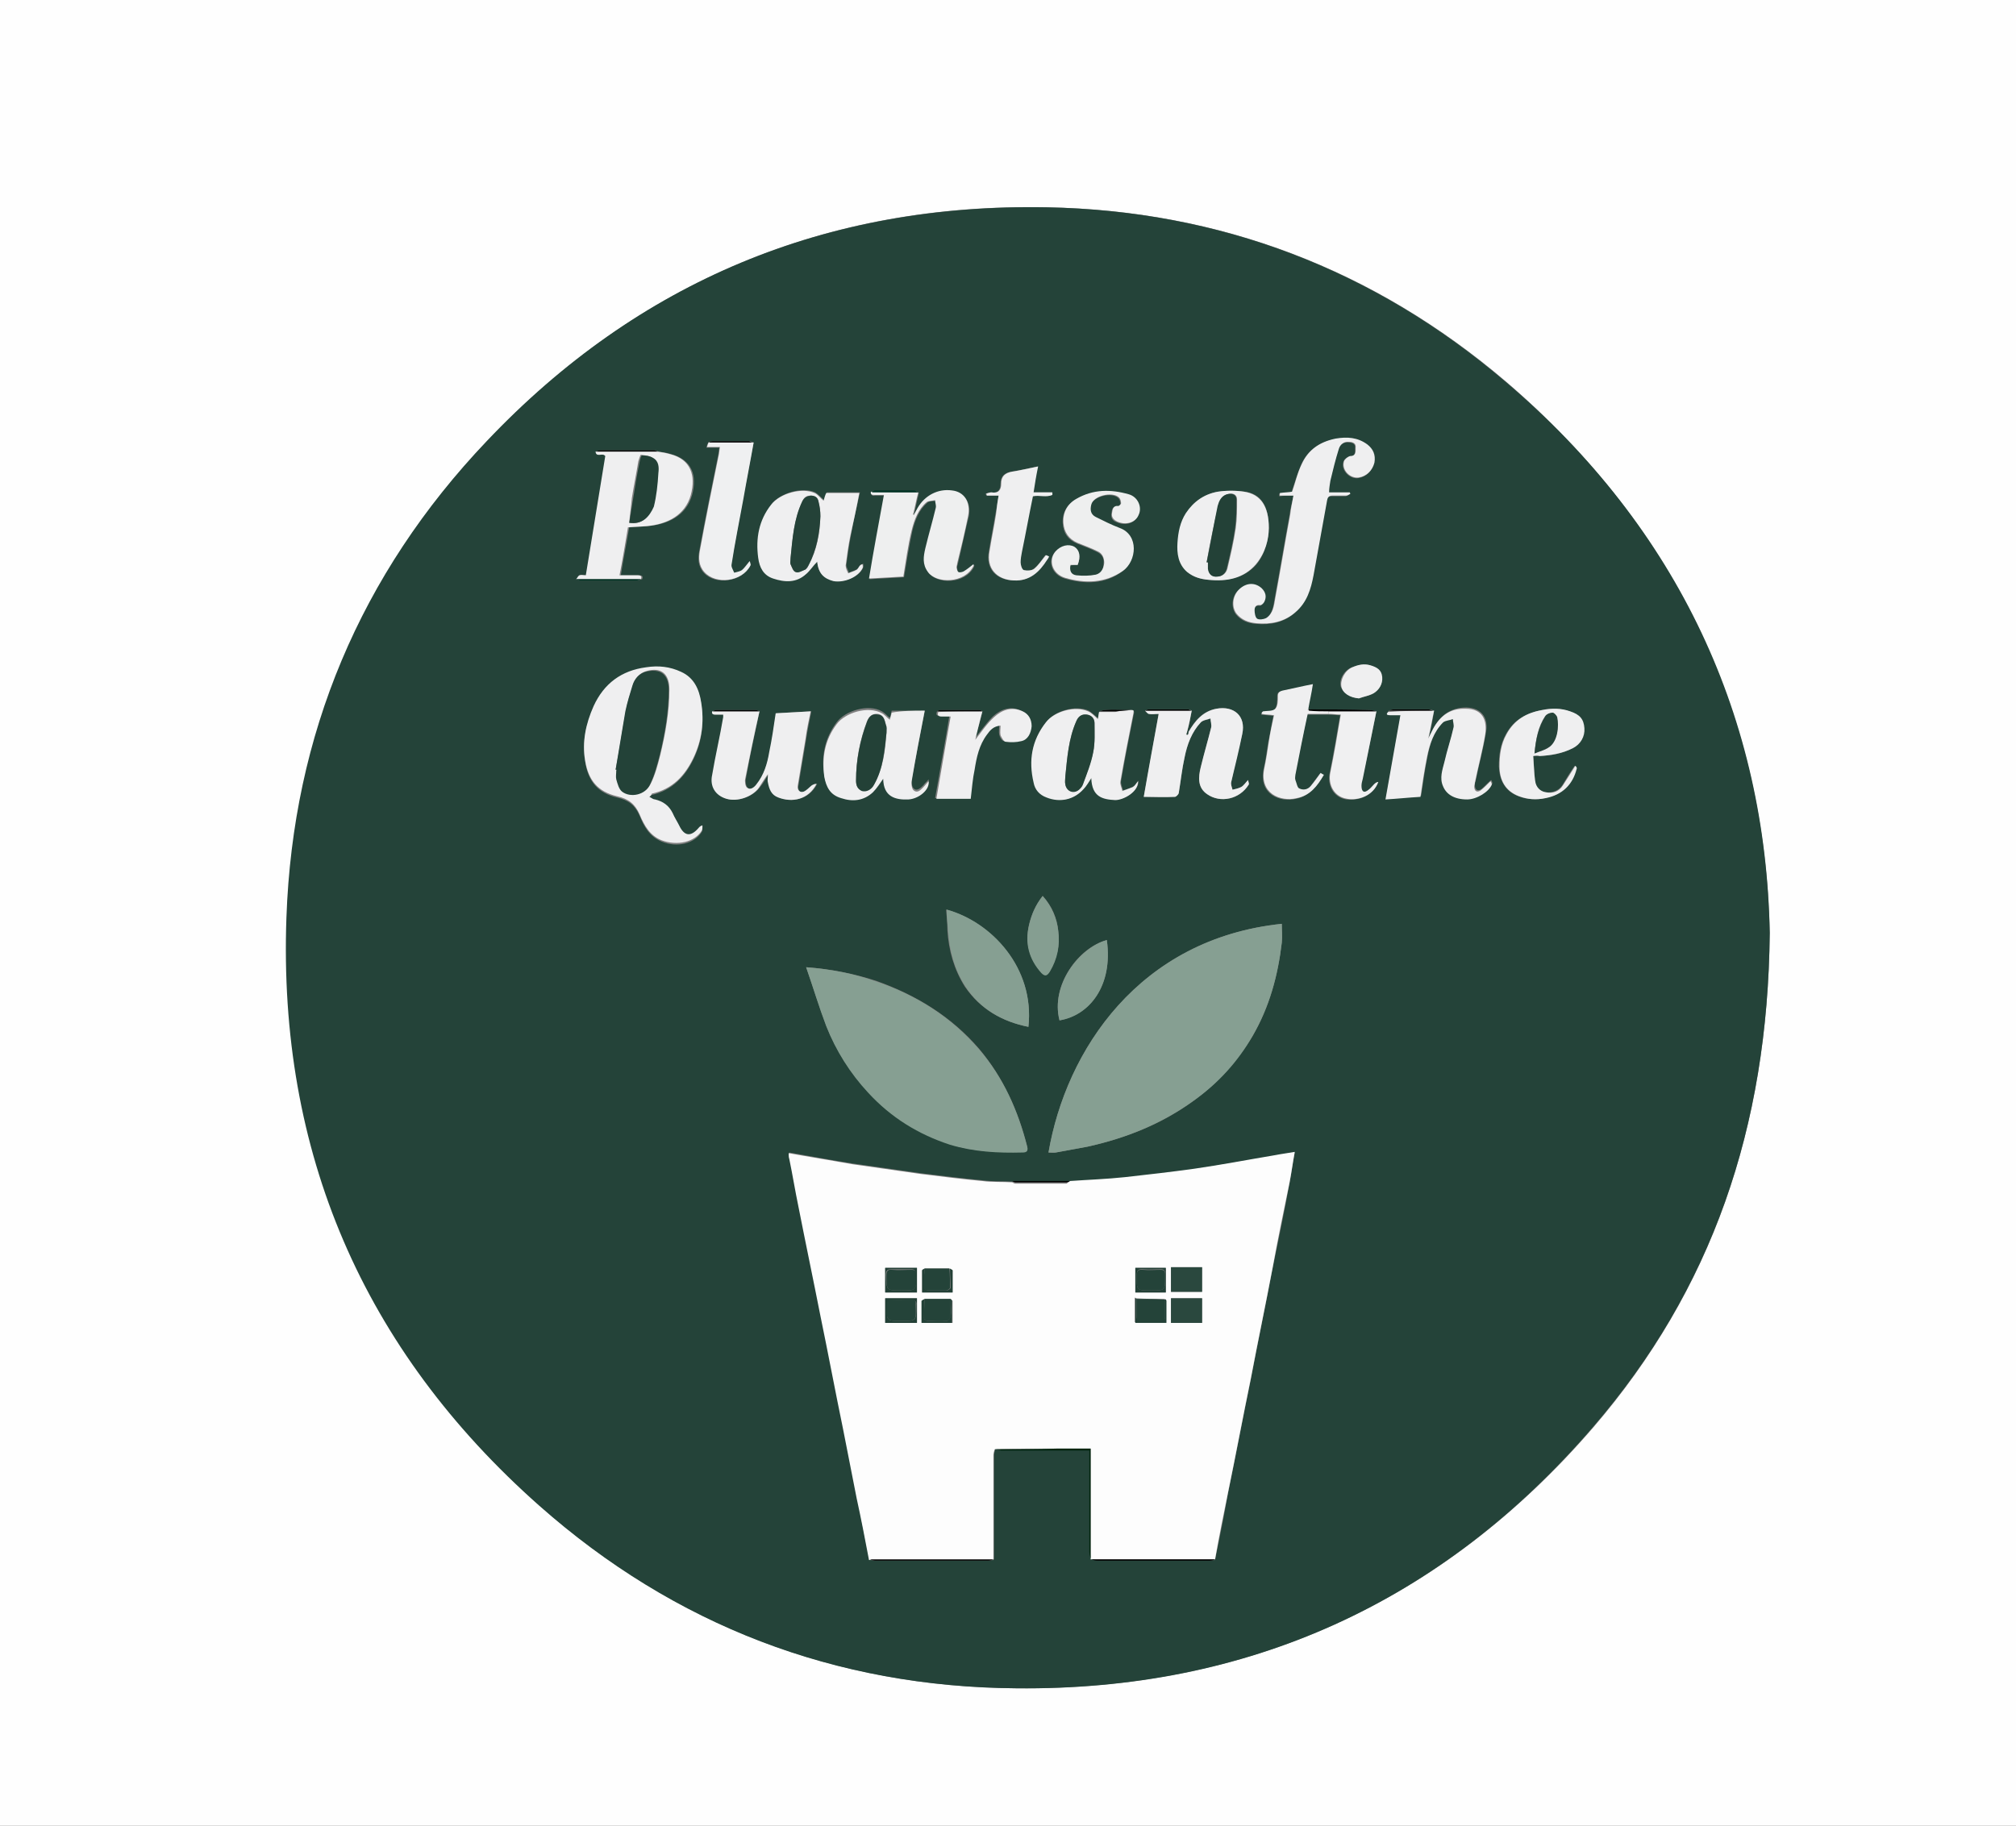 <?xml version="1.0" encoding="utf-8"?>
<!-- Generator: Adobe Illustrator 24.3.0, SVG Export Plug-In . SVG Version: 6.00 Build 0)  -->
<svg version="1.1" id="Layer_1" xmlns="http://www.w3.org/2000/svg" xmlns:xlink="http://www.w3.org/1999/xlink" x="0px" y="0px"
	 viewBox="0 0 311.1 281.8" enable-background="new 0 0 311.1 281.8" xml:space="preserve">
<rect x="0" y="0" width="311.1" height="281.8" fill="#808080" stroke="none"/>
<g>
	<g>
		<path fill="#FEFEFE" d="M318.8,288.8c-106.3,0-212.5,0-318.8,0C0,192.5,0,96.3,0,0c106.3,0,212.5,0,318.8,0
			C318.8,96.3,318.8,192.5,318.8,288.8z M273.1,144c-0.7-32.9-14-62.2-40.7-85.1c-20.3-17.3-44.1-26.4-70.8-26.9
			c-34-0.7-63,11.4-86.4,36.1c-19.5,20.5-29.9,45.3-30.9,73.5c-1.2,36.2,11.9,66.8,39,90.8c20.9,18.5,45.7,28,73.6,28.2
			c35.8,0.3,65.7-13.3,89-40.3C264.1,199.1,272.8,174.2,273.1,144z"/>
		<path fill="#244339" d="M273.1,144c-0.3,30.2-9,55.1-27.3,76.3c-23.3,27.1-53.3,40.7-89,40.3c-27.9-0.2-52.7-9.7-73.6-28.2
			c-27.2-24.1-40.3-54.6-39-90.8c1-28.2,11.4-53,30.9-73.5c23.4-24.7,52.4-36.7,86.4-36.1c26.7,0.5,50.5,9.6,70.8,26.9
			C259.2,81.7,272.5,111.1,273.1,144z M212.4,109.8c-0.4-0.1-0.7-0.2-1.1-0.2c-3.2,0-6.3-0.1-9.5-0.1c0.2-1.2,0.4-2.4,0.7-3.8
			c-1.7,0.4-3.2,0.7-4.7,1c-0.5,0.1-0.7,0.2-0.7,0.8c0,0.7,0,1.5-0.4,2c-0.4,0.4-1.3,0.3-1.9,0.4c0,0,0,0-0.1,0.1
			c0,0.1,0,0.2-0.1,0.3c0.6,0.1,1.3,0.1,1.9,0.2c-0.3,1.4-0.5,2.8-0.8,4.1c-0.2,1.4-0.4,2.8-0.7,4.1c-0.8,3.9,2.5,5.2,5,4.6
			c2-0.4,3.2-1.9,4.2-3.6c-0.2-0.1-0.4-0.2-0.5-0.3c-0.5,0.7-1,1.3-1.5,2c-0.5,0.6-1.2,0.7-1.8,0.4c-0.3-0.2-0.4-0.9-0.6-1.3
			c-0.1-0.2-0.1-0.5,0-0.8c0.6-3.1,1.3-6.2,1.9-9.4c1.1,0,2.2,0,3.2,0c0.7,0,1.3,0.1,1.9,0.1c-0.5,3-1,5.9-1.6,8.9
			c-0.4,1.8,0.5,3.8,2.6,4.1c1.7,0.2,4-0.4,4.8-2.6c-0.2,0.1-0.5,0.2-0.6,0.3c-0.3,0.3-0.6,0.7-0.9,0.9c-0.7,0.5-1.2,0.3-1.1-0.6
			c0-0.4,0.1-0.7,0.2-1.1C211,116.7,211.7,113.2,212.4,109.8z M151.6,109.8c-0.2-0.1-0.3-0.2-0.5-0.2c-2,0-4,0-6,0
			c-0.2,0-0.3,0.1-0.5,0.2c-0.2,0.5-0.1,0.7,0.5,0.7c0.4,0,0.8,0,1.4,0c-0.7,4.4-1.5,8.6-2.2,12.7c1.8,0,3.6,0,5.3,0
			c0.2-1.6,0.4-3.1,0.6-4.5c0.3-1.9,0.8-3.8,1.9-5.4c0.5-0.7,1.1-1.3,2.1-1.4c0,0.5-0.1,1.1,0,1.5c0.1,0.4,0.4,1,0.8,1
			c0.8,0.1,1.6,0.1,2.4-0.1c1-0.2,1.5-1.1,1.6-2.3c0.1-1.1-0.4-1.9-1.4-2.3c-1.7-0.8-3.2-0.2-4.4,0.9c-1,1-1.8,2.2-2.9,3.5
			C150.9,112.6,151.3,111.2,151.6,109.8z M116.3,68.3c-0.2-0.1-0.5-0.2-0.7-0.2c-1.9,0-3.8,0-5.6,0c-0.2,0-0.5,0.1-0.7,0.2
			c-0.1,0.2-0.2,0.4-0.3,0.8c0.8,0,1.4,0,2,0c-0.1,0.5-0.1,0.9-0.2,1.3c-1,4.9-2,9.8-2.9,14.7c-0.2,1.1-0.2,2.3,0.7,3.3
			c1.8,2,5.9,1.4,7.1-1c0.1-0.1-0.1-0.4-0.1-0.7c-0.5,0.6-0.8,1-1.2,1.4c-0.3,0.2-0.8,0.3-1.2,0.4c-0.1-0.4-0.4-0.9-0.4-1.3
			c0.6-3.3,1.2-6.7,1.8-10C115.2,74.2,115.7,71.3,116.3,68.3z M174.5,109.6c-1.3,0-2.7,0-4,0c-0.3,0-0.5,0.1-0.8,0.2
			c-0.1,0.4-0.1,0.7-0.2,1.1c-0.5-0.4-1-0.9-1.5-1.2c-2-0.9-5.2,0-6.5,1.7c-2.2,2.7-2.7,5.9-1.9,9.3c0.3,1.1,1,1.9,2,2.3
			c2,0.9,4.2,0.4,5.7-1.3c0.4-0.5,0.8-1.1,1.2-1.7c0.1,2.9,1.6,3.3,3.7,3.4c1.3,0,3.5-1.2,3.5-2.9c-0.4,0.4-0.5,0.8-0.8,0.9
			c-0.5,0.3-1,0.4-1.6,0.6c-0.1-0.5-0.4-1-0.3-1.5c0.6-3.5,1.3-7,2-10.5C175,109.6,174.8,109.6,174.5,109.6z M117.2,109.8
			c-0.2-0.1-0.4-0.2-0.6-0.2c-2,0-4.1,0-6.1,0c-0.2,0-0.3,0.1-0.5,0.2c-0.1,0.4,0.1,0.6,0.5,0.5c0.4,0,0.8,0,1.2,0
			c0,0.2,0.1,0.3,0,0.4c-0.6,3-1.2,5.9-1.7,8.9c-0.3,1.8,0.5,3.2,2.2,3.7c1.6,0.5,3.9-0.3,5-1.7c0.5-0.6,0.9-1.3,1.4-2.1
			c0,0.6,0,0.9,0,1.3c0.2,1,0.5,1.9,1.6,2.3c2,0.8,4.6,0.4,5.9-2.1c-0.3,0-0.5,0-0.7,0.2c-0.4,0.3-0.8,0.8-1.3,1
			c-0.7,0.3-1-0.3-0.9-0.9c0.4-2.4,0.8-4.8,1.2-7.2c0.2-1.4,0.5-2.8,0.8-4.3c-1.9,0.1-3.7,0.2-5.4,0.3c-0.4,2.1-0.6,4-1,6
			c-0.4,1.8-0.9,3.5-2,5c-0.4,0.5-0.9,1-1.4,0.5c-0.3-0.2-0.4-1-0.3-1.4C115.7,116.7,116.5,113.2,117.2,109.8z M221.3,109.7
			c-0.3-0.1-0.5-0.2-0.8-0.2c-1.8,0-3.6,0-5.4,0c-0.3,0-0.5,0.1-0.8,0.2c-0.3,0.5-0.1,0.5,0.3,0.5c0.5,0,1,0,1.6,0
			c-0.8,4.4-1.5,8.6-2.3,13c1.8-0.1,3.6-0.3,5.4-0.4c0.3-2.1,0.6-4.1,1-6.1c0.4-2,1-3.9,2.5-5.4c0.3-0.3,1-0.4,1.5-0.5
			c0,0.4,0.2,0.9,0.1,1.3c-0.4,1.8-1,3.5-1.4,5.3c-0.3,1.3-0.8,2.5-0.2,3.8c0.5,1.2,1.7,2,3.7,2c1.5,0,3.4-1.2,3.8-2.3
			c0-0.1-0.1-0.4-0.2-0.5c-0.6,0.5-1,1-1.5,1.4c-0.6,0.4-1,0.1-1-0.6c0-0.2,0-0.4,0.1-0.6c0.5-2.5,1.2-5,1.6-7.5
			c0.4-2-0.4-3.8-3-3.9c-2.4,0-4,1.2-5.1,3.2c-0.2,0.4-0.4,0.8-0.7,1.4C220.8,112.4,221.1,111.1,221.3,109.7z M183.9,109.7
			c-0.2-0.1-0.3-0.2-0.5-0.2c-2,0-4.1,0-6.1,0c-0.2,0-0.4,0.1-0.6,0.2c0.2,0.2,0.4,0.4,0.6,0.5c0.4,0.1,0.9,0,1.5,0
			c-0.8,4.4-1.5,8.6-2.3,12.8c1.6,0,3.2,0,4.8,0c0.2,0,0.5-0.4,0.6-0.6c0.3-1.8,0.5-3.7,0.9-5.5c0.4-2,1.1-3.9,2.5-5.4
			c0.3-0.3,1-0.4,1.5-0.6c0.1,0.5,0.2,1,0.1,1.4c-0.5,2.1-1.1,4.1-1.6,6.1c-0.4,1.6-0.5,3.2,1,4.2c2,1.4,5,0.8,6.4-1.5
			c0.1-0.1,0-0.4-0.1-0.7c-0.4,0.5-0.7,0.9-1.1,1.1c-0.4,0.2-0.9,0.3-1.3,0.4c-0.1-0.4-0.3-0.8-0.2-1.2c0.5-2.5,1.1-4.9,1.7-7.4
			c0.6-2.8-1.3-4.4-4-3.9c-2.1,0.4-3.3,1.8-4.3,3.6c-0.1,0-0.1-0.1-0.2-0.1C183.5,111.8,183.7,110.8,183.9,109.7z M134.5,76
			c-0.1,0.4,0.1,0.6,0.5,0.5c0.5,0,0.9,0,1.5,0c-0.8,4.4-1.5,8.6-2.3,12.9c1.7-0.1,3.6-0.2,5.3-0.3c0.4-2.5,0.8-4.9,1.3-7.2
			c0.4-1.6,1-3.2,2.3-4.3c0.3-0.3,0.9-0.2,1.3-0.3c0,0.4,0.2,0.8,0.1,1.2c-0.5,2.1-1.1,4.1-1.6,6.2c-0.3,1.3-0.4,2.5,0.4,3.7
			c1.3,1.8,5.6,1.8,7-0.9c0.1-0.2,0-0.4,0-0.3c-0.5,0.4-1,0.8-1.5,1.1c-0.2,0.1-0.6,0.2-0.8,0.1c-0.2-0.1-0.3-0.5-0.3-0.7
			c0-0.2,0-0.4,0.1-0.6c0.6-2.5,1.1-5,1.7-7.4c0.4-2-0.6-3.7-2.5-3.9c-2.2-0.3-4.2,0.8-5.3,2.7c-0.2,0.4-0.4,0.7-0.6,1.1
			c0,0-0.1-0.1-0.1-0.1c0.3-1.1,0.5-2.3,0.8-3.4c-0.2-0.1-0.4-0.3-0.5-0.3c-2,0-4.1,0-6.1,0C134.9,75.8,134.7,76,134.5,76z M92,69.7
			c0.1,1,1.1,0.1,1.5,0.7c-1,6.1-2,12.2-3,18.4c-0.4,0-0.8-0.1-1,0c-0.2,0.1-0.3,0.4-0.5,0.6c0.2,0.1,0.4,0.2,0.7,0.2
			c2.9,0,5.8,0,8.7,0c0.2,0,0.4-0.2,0.7-0.2c0.2-0.5-0.1-0.6-0.5-0.6c-0.9,0-1.9,0-2.8,0c0.4-2.6,0.9-5,1.3-7.4c1.1-0.1,2-0.1,3-0.2
			c3-0.3,5.8-1.6,6.7-4.8c0.8-3,0-5.4-3.2-6.3c-0.6-0.2-1.3-0.3-2-0.4c-0.2-0.1-0.4-0.2-0.6-0.2c-2.7,0-5.5,0-8.2,0
			C92.4,69.5,92.2,69.6,92,69.7z M187.5,240.8c0.7-3.4,1.4-6.9,2-10.3c1.2-5.8,2.3-11.7,3.5-17.5c1.1-5.8,2.3-11.5,3.4-17.3
			c0.9-4.4,1.8-8.7,2.6-13.1c0.3-1.6,0.5-3.2,0.8-4.7c-1,0.2-2,0.3-3,0.5c-4.2,0.7-8.3,1.4-12.5,2.1c-3.5,0.5-7.1,0.9-10.7,1.3
			c-2.8,0.3-5.7,0.4-8.5,0.6c-2.9,0-5.9,0-8.8,0c-1.5-0.1-3.1,0-4.6-0.2c-3.2-0.3-6.4-0.7-9.6-1.1c-3.5-0.5-7-1-10.5-1.5
			c-3.2-0.5-6.4-1.1-9.8-1.7c0,0.3,0,0.7,0.1,0.9c0.5,2.4,0.9,4.9,1.4,7.3c1.1,5.6,2.2,11.3,3.4,16.9c1.2,5.8,2.3,11.7,3.5,17.5
			c0.7,3.6,1.4,7.1,2.1,10.7c0.6,3.2,1.2,6.3,1.9,9.5c0.3,0.1,0.6,0.2,0.9,0.2c5.8,0,11.6,0,17.4,0c0.3,0,0.6-0.1,0.9-0.2
			c0-5.4,0-10.7,0-16.1c0-0.3,0.1-0.6,0.2-1c0.3,0.1,0.7,0.2,1,0.2c4.2,0,8.3,0,12.5,0c0.3,0,0.7,0,1.1,0c0,0.5,0,0.9,0,1.2
			c0,4.8,0,9.6,0,14.4c0,0.4,0.1,0.7,0.2,1.1c0,0,0.1,0.1,0,0.1c0.3,0.1,0.6,0.2,0.9,0.2c5.8,0,11.6,0,17.3,0
			C186.9,240.9,187.2,240.8,187.5,240.8z M161.8,177.9c0.4,0,0.8,0.1,1.1,0c1.6-0.3,3.3-0.6,4.9-0.9c5.9-1.3,11.5-3.5,16.4-7.1
			c3.7-2.7,6.7-6,9.1-10c2.6-4.5,3.9-9.3,4.5-14.4c0.1-0.9,0-1.9,0-2.9C175.8,144.9,164.5,162.1,161.8,177.9z M124.4,149.3
			c1.1,3.1,2,6.1,3.1,9c1.5,3.8,3.7,7.3,6.5,10.3c3.5,3.8,7.7,6.4,12.6,8c3.7,1.2,7.4,1.3,11.2,1.2c0.6,0,0.9-0.2,0.7-0.9
			c-1.4-5.5-3.7-10.6-7.4-15c-4.3-5-9.7-8.3-15.9-10.5C131.8,150.3,128.4,149.6,124.4,149.3z M100.2,123c0.2-0.2,0.3-0.3,0.4-0.3
			c3.1-0.7,5.1-2.8,6.4-5.5c1.3-2.7,1.7-5.6,1.2-8.6c-0.3-2-1.1-3.7-3.1-4.7c-1.7-0.8-3.5-1-5.4-0.7c-3.8,0.5-6.5,2.5-8.1,6
			c-1.2,2.7-1.8,5.4-1.3,8.4c0.5,3.1,2,4.8,4.9,5.5c1.8,0.4,2.8,1.2,3.5,2.8c0.7,1.7,1.5,3.2,3.4,4c2.4,1,5.1,0.3,6.2-1.5
			c0.1-0.2,0.1-0.5,0.1-0.8c-0.4,0.1-0.5,0.3-0.6,0.4c-1.2,1.4-2.1,1.2-3-0.4c-0.3-0.6-0.7-1.3-1-1.9c-0.5-1.2-1.4-1.8-2.7-2.1
			C100.8,123.4,100.6,123.2,100.2,123z M199.6,76.5c-0.2,1.1-0.5,2-0.6,3c-0.8,4.3-1.5,8.6-2.3,12.9c-0.2,1.1-0.3,2.4-1.4,3.1
			c-0.3,0.2-1.1,0.3-1.4,0.1c-0.3-0.2-0.4-0.9-0.4-1.3c0-0.5,0.3-0.9,0.9-0.8c0.2,0,0.5-0.3,0.6-0.5c0.4-0.8,0.2-1.5-0.4-2.1
			c-0.9-0.9-2.3-0.9-3.4,0.1c-1.1,0.9-1.3,2.7-0.5,3.8c0.8,1,1.9,1.4,3.1,1.5c2.2,0.2,4.3-0.2,6-1.7c1.7-1.5,2.3-3.6,2.8-5.7
			c0.7-3.9,1.4-7.8,2.1-11.6c0.1-0.5,0.3-0.7,0.8-0.7c0.7,0,1.4,0,2.1,0c0.2,0,0.5-0.2,0.7-0.3c0-0.1-0.1-0.2-0.1-0.2
			c-1.1,0-2.1,0-3.2,0c0.1-0.7,0.1-1.2,0.2-1.8c0.4-1.6,0.8-3.3,1.3-4.9c0.2-0.7,0.8-1.2,1.6-1.1c0.6,0,1.1,0.2,1,0.9
			c0,0.6,0.1,1.3-0.9,1.3c-0.3,0-0.8,0.4-0.9,0.8c-0.4,1.3,1,2.7,2.3,2.5c1.2-0.2,2.1-1,2.4-2.3c0.2-1.1-0.2-2.1-1.1-2.8
			c-1.5-1.1-3.1-1.2-4.9-0.9c-2.4,0.4-4.2,1.7-5.2,3.9c-0.6,1.4-1,2.8-1.5,4.3c-0.6,0.1-1.3,0.1-1.9,0.2c0,0.1,0,0.2,0,0.4
			C198.2,76.5,198.8,76.5,199.6,76.5z M142.7,109.7c-1.7,0-3.5,0-5.1,0c-0.1,0.5-0.2,0.9-0.3,1.1c-0.4-0.3-0.7-0.7-1.2-1
			c-2.1-1.2-5.7-0.1-7,1.7c-1.8,2.4-2.4,5.2-1.9,8.1c0.2,1.6,0.9,2.8,2.6,3.3c1.8,0.6,3.5,0.4,4.9-0.9c0.6-0.6,1.1-1.4,1.6-2.1
			c0,2.8,1.9,3.3,3.9,3.2c1.6-0.1,3.3-1.5,3.1-2.8c-0.3,0.4-0.6,0.6-0.8,0.9c-0.4,0.4-1,1-1.5,0.5c-0.3-0.3-0.4-1-0.3-1.5
			C141.3,116.9,142,113.3,142.7,109.7z M126.1,86.7c0.2,1.8,1,2.6,2.6,2.9c1.8,0.3,3.9-0.6,4.5-2c0.1-0.2,0-0.4,0-0.6
			c-0.1,0.1-0.3,0.1-0.4,0.2c-0.2,0.2-0.4,0.6-0.6,0.7c-0.4,0.2-0.8,0.3-1.2,0.5c-0.1-0.4-0.4-0.8-0.4-1.2c0.2-1.5,0.4-3,0.7-4.5
			c0.4-2.3,0.9-4.5,1.4-6.7c-0.9,0-1.7,0-2.6,0c-0.9,0-1.7,0-2.5,0c-0.1,0.4-0.3,0.8-0.4,1.2c-0.5-0.4-0.9-0.9-1.4-1.2
			c-2-0.9-5.4,0.1-6.7,1.8c-1.9,2.5-2.3,5.2-2,8.2c0.2,1.5,0.9,2.8,2.3,3.2c1.8,0.6,3.5,0.6,5.1-0.7
			C124.9,88.1,125.4,87.5,126.1,86.7z M158.7,158.5c1-9.1-5.7-16.2-12.7-18.1c0.1,1.1,0.2,2.2,0.2,3.2c0.2,3.1,1,6,2.7,8.7
			C151.3,155.8,154.7,157.7,158.7,158.5z M195.8,81.5c0-3.5-1.3-5.3-3.7-5.6c-1.3-0.2-2.8-0.2-4.1,0c-2.1,0.3-3.7,1.5-4.9,3.3
			c-1,1.4-1.2,3-1.3,4.6c-0.1,1.7,0.1,3.3,1.5,4.5c0.9,0.8,2.1,1.1,3.3,1.2c2.8,0.2,5.4-0.2,7.3-2.4
			C195.3,85.4,195.7,83.2,195.8,81.5z M166.3,87.2c0.5-1.3,0.3-2.2-0.6-2.7c-0.8-0.5-2.1-0.2-2.9,0.7c-1.2,1.4-0.5,3.5,1.5,4.1
			c3.1,0.9,6.2,0.9,8.9-1.1c2.1-1.5,2.5-5.5-0.5-6.6c-1.3-0.5-2.5-1.1-3.7-1.7c-0.8-0.4-0.9-1.2-0.7-1.9c0.4-1.4,3.3-2.1,4.3-1.1
			c0.2,0.2,0.3,0.6,0.3,0.9c0,0.1-0.3,0.4-0.4,0.4c-0.9-0.1-0.9,0.5-1,1.1c-0.1,0.6,0.2,1.1,0.8,1.3c1.3,0.6,2.8,0.2,3.3-1
			c0.5-1.2-0.2-2.8-1.5-3.2c-2.8-0.8-5.5-0.8-8.1,0.7c-1.4,0.8-2.1,2.1-2,3.7c0.1,1.5,0.8,2.5,2.2,3.1c1,0.4,2.1,0.8,3.1,1.3
			c0.8,0.4,1.1,1,1,1.8c0,0.9-0.4,1.6-1.3,1.8c-1,0.2-2,0.2-3,0.1c-0.8-0.1-1.1-0.7-0.9-1.6C165.6,87.2,165.9,87.2,166.3,87.2z
			 M236.6,116.7c0.4,0,0.7,0,0.9,0c1.8-0.1,3.5-0.3,5.1-1.2c1.2-0.6,1.9-1.8,1.8-3.1c-0.1-1.4-0.7-2.1-2.2-2.6
			c-1.4-0.5-2.9-0.5-4.3-0.2c-2.4,0.5-4.3,1.5-5.5,3.7c-0.9,1.6-1.1,3.3-1.1,5c0.1,2.1,0.9,3.8,3,4.6c1.3,0.5,2.7,0.6,4.1,0.3
			c2.5-0.5,4.1-2,4.8-4.5c0-0.1-0.2-0.4-0.2-0.5c-0.7,1-1.3,2-1.9,3c-0.6,0.9-1.6,1.2-2.6,1.1c-1-0.2-1.6-0.9-1.7-1.8
			C236.8,119.2,236.7,118,236.6,116.7z M154.1,76.5c-0.2,1.1-0.3,2-0.5,2.9c-0.3,1.9-0.7,3.8-1,5.7c-0.5,2.7,1.1,4.4,3.8,4.5
			c2.5,0.1,4-1.3,5.1-3.2c0.1-0.2,0.2-0.4,0.3-0.5c-0.2-0.1-0.4-0.2-0.5-0.2c-0.6,0.8-1.1,1.6-1.8,2.1c-0.4,0.3-1.1,0.4-1.6,0.2
			c-0.3-0.1-0.5-0.8-0.5-1.2c-0.1-0.5,0.1-1.1,0.2-1.6c0.6-2.9,1.1-5.8,1.7-8.6c1-0.2,2.1,0.2,3-0.2c0-0.1,0-0.2,0-0.4
			c-1,0-1.9,0-2.9,0c0.2-1.3,0.5-2.6,0.7-4c-1.4,0.3-2.7,0.6-4,0.8c-1.1,0.2-1.7,0.7-1.7,1.9c0,0.9-0.4,1.5-1.5,1.3
			c-0.3,0-0.5,0.1-0.8,0.2c0,0.1,0.1,0.2,0.1,0.3C152.8,76.5,153.4,76.5,154.1,76.5z M163.5,157.5c4.5-0.8,8.3-5.2,7.3-12.4
			C166.4,146.3,162.1,152.1,163.5,157.5z M160.9,138.3c-1.1,1.4-1.7,2.8-2.1,4.4c-0.6,2.8,0,5.3,1.9,7.4c0.6,0.6,0.9,0.5,1.3-0.2
			c1.1-1.9,1.6-4.1,1.3-6.3C163.1,141.8,162.4,139.9,160.9,138.3z M209.7,107.8c0.8-0.3,1.6-0.4,2.2-0.8c0.9-0.5,1.5-1.4,1.3-2.5
			c-0.1-1-0.8-1.5-1.8-1.8c-1-0.3-1.9,0-2.8,0.3c-1.2,0.5-2,1.9-1.7,3C207.3,107,208.3,107.6,209.7,107.8z"/>
		<path fill="#FDFDFD" d="M165.1,182.3c2.8-0.2,5.7-0.3,8.5-0.6c3.6-0.4,7.1-0.8,10.7-1.3c4.2-0.6,8.3-1.4,12.5-2.1
			c1-0.2,1.9-0.3,3-0.5c-0.3,1.6-0.5,3.2-0.8,4.7c-0.9,4.4-1.8,8.7-2.6,13.1c-1.1,5.8-2.3,11.5-3.4,17.3c-1.2,5.8-2.3,11.7-3.5,17.5
			c-0.7,3.4-1.4,6.9-2,10.3c-3.8,0-7.5,0-11.3,0c-2.6,0-5.3,0-7.9,0c0,0,0-0.1,0-0.1c0-5.6,0-11.3,0-17c-1.8,0-3.4,0-5,0
			c-3.3,0-6.5,0-9.8,0.1c-0.1,0.3-0.2,0.6-0.2,1c0,5.4,0,10.7,0,16.1c-4,0-8,0-12.1,0c-2.4,0-4.7,0-7.1,0c-0.6-3.2-1.2-6.3-1.9-9.5
			c-0.7-3.6-1.4-7.1-2.1-10.7c-1.2-5.8-2.3-11.7-3.5-17.5c-1.1-5.6-2.3-11.3-3.4-16.9c-0.5-2.4-0.9-4.9-1.4-7.3
			c-0.1-0.3-0.1-0.6-0.1-0.9c3.3,0.6,6.5,1.1,9.8,1.7c3.5,0.5,7,1,10.5,1.5c3.2,0.4,6.4,0.8,9.6,1.1c1.5,0.2,3.1,0.1,4.6,0.2
			c0.2,0.1,0.3,0.2,0.5,0.2c2.6,0,5.2,0,7.9,0C164.8,182.5,165,182.4,165.1,182.3z M146.5,195.8c-1.3,0-2.5,0-3.8,0
			c-0.1,0.1-0.4,0.2-0.4,0.3c0,1.1,0,2.2,0,3.4c1.6,0,3.1,0,4.7,0c0-1.2,0-2.3,0-3.4C146.9,196,146.6,195.9,146.5,195.8z
			 M146.7,200.5c-1.3,0-2.7,0-4,0c-0.1,0.1-0.4,0.2-0.4,0.3c0,1.1,0,2.3,0,3.4c1.6,0,3.1,0,4.7,0c0-1.2,0-2.3,0-3.4
			C146.9,200.7,146.8,200.6,146.7,200.5z M179.7,200.5c-1.5,0-2.9,0-4.4-0.1c0,0-0.1-0.1-0.1-0.1c0,0-0.1,0-0.1,0.1
			c0,1.2,0,2.5,0,3.7c1.6,0,3.2,0,4.8,0c0-1.2,0-2.3,0-3.4C180,200.7,179.8,200.6,179.7,200.5z M180.7,204.2c1.6,0,3.2,0,4.8,0
			c0-1.3,0-2.6,0-3.8c-1.6,0-3.2,0-4.8,0C180.7,201.7,180.7,202.9,180.7,204.2z M180.7,195.6c0,1.3,0,2.6,0,3.8c1.6,0,3.2,0,4.8,0
			c0-1.3,0-2.5,0-3.8C183.9,195.6,182.4,195.6,180.7,195.6z M136.6,204.2c1.7,0,3.3,0,4.9,0c0-1.3,0-2.6,0-3.8c-1.7,0-3.3,0-4.9,0
			C136.6,201.7,136.6,202.9,136.6,204.2z M141.5,199.5c0-1.3,0-2.6,0-3.8c-1.7,0-3.3,0-4.9,0c0,1.3,0,2.6,0,3.8
			C138.2,199.5,139.8,199.5,141.5,199.5z M179.9,199.5c0-1.3,0-2.6,0-3.8c-1.6,0-3.2,0-4.7,0c0,1.3,0,2.5,0,3.8
			C176.8,199.5,178.3,199.5,179.9,199.5z"/>
		<path fill="#869F92" d="M161.8,177.9c2.7-15.8,14-33,36-35.3c0,1,0.1,1.9,0,2.9c-0.6,5.1-1.9,9.9-4.5,14.4c-2.3,4-5.3,7.3-9.1,10
			c-5,3.6-10.5,5.8-16.4,7.1c-1.6,0.3-3.3,0.6-4.9,0.9C162.5,177.9,162.2,177.9,161.8,177.9z"/>
		<path fill="#869F92" d="M124.4,149.3c3.9,0.3,7.4,1,10.8,2.2c6.2,2.1,11.6,5.5,15.9,10.5c3.8,4.4,6,9.5,7.4,15
			c0.2,0.7-0.1,0.9-0.7,0.9c-3.8,0.1-7.5-0.1-11.2-1.2c-4.9-1.6-9.1-4.2-12.6-8c-2.8-3-5-6.5-6.5-10.3
			C126.4,155.5,125.5,152.5,124.4,149.3z"/>
		<path fill="#EFEFF0" d="M100.2,123c0.4,0.2,0.6,0.4,0.9,0.4c1.2,0.3,2.1,0.9,2.7,2.1c0.3,0.7,0.7,1.3,1,1.9c0.8,1.7,1.8,1.8,3,0.4
			c0.1-0.1,0.2-0.3,0.6-0.4c0,0.3,0,0.6-0.1,0.8c-1.1,1.8-3.8,2.4-6.2,1.5c-1.8-0.7-2.7-2.3-3.4-4c-0.7-1.6-1.7-2.4-3.5-2.8
			c-2.9-0.7-4.4-2.4-4.9-5.5c-0.5-2.9,0.1-5.7,1.3-8.4c1.6-3.5,4.3-5.5,8.1-6c1.9-0.3,3.7-0.1,5.4,0.7c2,0.9,2.8,2.7,3.1,4.7
			c0.5,3,0.1,5.9-1.2,8.6c-1.3,2.7-3.2,4.8-6.4,5.5C100.5,122.7,100.5,122.8,100.2,123z M95,118.8c0.1,0,0.2,0,0.2,0
			c0,0.5-0.1,1,0,1.4c0.2,0.7,0.4,1.5,0.9,1.9c1.3,1,3.5,0.5,4.3-1.1c0.7-1.4,1.1-2.9,1.5-4.5c0.8-3.3,1.4-6.7,1.4-10.1
			c0-2.4-1.3-3.5-3.6-2.8c-1,0.3-1.7,1.1-2,2.1c-0.4,1.3-0.9,2.7-1.1,4C96,112.8,95.6,115.8,95,118.8z"/>
		<path fill="#EFEFF0" d="M199.6,76.5c-0.8,0-1.4,0-2.1,0c0-0.1,0-0.2,0-0.4c0.7-0.1,1.3-0.1,1.9-0.2c0.5-1.4,0.8-2.9,1.5-4.3
			c1-2.2,2.8-3.4,5.2-3.9c1.8-0.3,3.4-0.2,4.9,0.9c0.9,0.7,1.3,1.6,1.1,2.8c-0.3,1.2-1.2,2.1-2.4,2.3c-1.4,0.2-2.7-1.2-2.3-2.5
			c0.1-0.3,0.6-0.7,0.9-0.8c1,0,0.9-0.7,0.9-1.3c0.1-0.7-0.5-0.9-1-0.9c-0.8-0.1-1.4,0.4-1.6,1.1c-0.5,1.6-0.9,3.2-1.3,4.9
			c-0.1,0.6-0.2,1.2-0.2,1.8c1.1,0,2.2,0,3.2,0c0,0.1,0.1,0.2,0.1,0.2c-0.2,0.1-0.4,0.3-0.7,0.3c-0.7,0-1.4,0-2.1,0
			c-0.5,0-0.7,0.2-0.8,0.7c-0.7,3.9-1.4,7.8-2.1,11.6c-0.4,2.1-1,4.2-2.8,5.7c-1.7,1.5-3.8,1.9-6,1.7c-1.2-0.1-2.3-0.5-3.1-1.5
			c-0.8-1.1-0.6-2.8,0.5-3.8c1.1-1,2.4-1,3.4-0.1c0.6,0.6,0.8,1.3,0.4,2.1c-0.1,0.2-0.4,0.5-0.6,0.5c-0.7-0.1-0.9,0.3-0.9,0.8
			c0,0.4,0.1,1.1,0.4,1.3c0.3,0.2,1,0.1,1.4-0.1c1.1-0.7,1.2-2,1.4-3.1c0.8-4.3,1.5-8.6,2.3-12.9C199.2,78.5,199.4,77.6,199.6,76.5z
			"/>
		<path fill="#EFEFF0" d="M88.9,89.4c0.2-0.2,0.3-0.5,0.5-0.6c0.3-0.1,0.6,0,1,0c1-6.2,2-12.3,3-18.4c-0.4-0.6-1.4,0.3-1.5-0.7
			c3.2,0,6.3,0,9.5,0c0.7,0.1,1.3,0.2,2,0.4c3.2,0.8,4,3.3,3.2,6.3c-0.9,3.2-3.7,4.5-6.7,4.8c-1,0.1-1.9,0.1-3,0.2
			c-0.4,2.4-0.8,4.9-1.3,7.4c0.9,0,1.9,0,2.8,0c0.4,0,0.7,0.1,0.5,0.6C95.6,89.4,92.3,89.4,88.9,89.4z M97.1,80.7
			c2,0.3,3.1-0.9,3.6-2.6c0.5-1.7,0.6-3.5,0.7-5.2c0.1-0.8,0.1-1.8-0.8-2.3c-0.5-0.3-1.1-0.3-1.7-0.4c-0.1,0-0.3,0.7-0.4,1
			c-0.3,1.9-0.7,3.8-1,5.7C97.4,78.2,97.2,79.4,97.1,80.7z"/>
		<path fill="#EEEFEF" d="M141.7,76c-0.3,1.1-0.5,2.3-0.8,3.4c0,0,0.1,0.1,0.1,0.1c0.2-0.4,0.4-0.7,0.6-1.1c1.1-1.9,3.1-3,5.3-2.7
			c1.9,0.2,2.9,1.8,2.5,3.9c-0.5,2.5-1.1,5-1.7,7.4c0,0.2-0.1,0.4-0.1,0.6c0.1,0.3,0.1,0.6,0.3,0.7c0.2,0.1,0.6,0,0.8-0.1
			c0.5-0.3,1-0.7,1.5-1.1c0-0.1,0.1,0.2,0,0.3c-1.4,2.7-5.7,2.7-7,0.9c-0.9-1.2-0.7-2.4-0.4-3.7c0.5-2.1,1.1-4.1,1.6-6.2
			c0.1-0.4-0.1-0.8-0.1-1.2c-0.4,0.1-1,0.1-1.3,0.3c-1.3,1.1-1.9,2.7-2.3,4.3c-0.6,2.4-0.9,4.8-1.3,7.2c-1.7,0.1-3.6,0.2-5.3,0.3
			c0.7-4.3,1.5-8.5,2.3-12.9c-0.6,0-1.1,0-1.5,0c-0.4,0-0.6-0.1-0.5-0.5C136.9,76,139.3,76,141.7,76z"/>
		<path fill="#EFEFF0" d="M183.4,113c1-1.7,2.2-3.2,4.3-3.6c2.7-0.5,4.6,1.1,4,3.9c-0.5,2.5-1.1,4.9-1.7,7.4
			c-0.1,0.4,0.1,0.8,0.2,1.2c0.4-0.1,0.9-0.2,1.3-0.4c0.4-0.2,0.7-0.7,1.1-1.1c0,0.3,0.2,0.6,0.1,0.7c-1.4,2.3-4.4,2.9-6.4,1.5
			c-1.5-1-1.4-2.6-1-4.2c0.5-2.1,1.1-4.1,1.6-6.1c0.1-0.4-0.1-0.9-0.1-1.4c-0.5,0.2-1.1,0.2-1.5,0.6c-1.4,1.5-2.1,3.4-2.5,5.4
			c-0.4,1.8-0.6,3.7-0.9,5.5c0,0.2-0.4,0.6-0.6,0.6c-1.6,0.1-3.3,0-4.8,0c0.7-4.1,1.5-8.4,2.3-12.8c-0.6,0-1.1,0.1-1.5,0
			c-0.2,0-0.4-0.3-0.6-0.5c2.4,0,4.8,0,7.2,0c-0.2,1.1-0.4,2.1-0.7,3.2c0,0.2-0.1,0.4-0.1,0.5c0.1,0,0.1,0,0.2,0
			C183.4,113.3,183.4,113.2,183.4,113z"/>
		<path fill="#EFEFF0" d="M221.3,109.7c-0.3,1.3-0.5,2.7-0.9,4.3c0.3-0.6,0.5-1,0.7-1.4c1.1-2.1,2.7-3.3,5.1-3.2
			c2.6,0,3.3,1.8,3,3.9c-0.4,2.5-1.1,5-1.6,7.5c0,0.2-0.1,0.4-0.1,0.6c0,0.7,0.4,1,1,0.6c0.5-0.4,1-0.9,1.5-1.4
			c0.1,0.1,0.2,0.3,0.2,0.5c-0.4,1.1-2.3,2.3-3.8,2.3c-2,0-3.2-0.8-3.7-2c-0.6-1.3-0.1-2.6,0.2-3.8c0.4-1.8,1-3.5,1.4-5.3
			c0.1-0.4-0.1-0.9-0.1-1.3c-0.5,0.2-1.1,0.2-1.5,0.5c-1.5,1.5-2.1,3.4-2.5,5.4c-0.4,2-0.7,4-1,6.1c-1.8,0.1-3.6,0.3-5.4,0.4
			c0.8-4.4,1.5-8.6,2.3-13c-0.6,0-1.1,0-1.6,0c-0.4,0-0.7-0.1-0.3-0.5C216.7,109.7,219,109.7,221.3,109.7z"/>
		<path fill="#EFEFF0" d="M117.2,109.8c-0.8,3.5-1.5,6.9-2.2,10.4c-0.1,0.4,0,1.2,0.3,1.4c0.5,0.4,1.1-0.1,1.4-0.5
			c1.2-1.5,1.7-3.2,2-5c0.4-1.9,0.7-3.9,1-6c1.7-0.1,3.5-0.2,5.4-0.3c-0.3,1.4-0.6,2.8-0.8,4.3c-0.4,2.4-0.8,4.8-1.2,7.2
			c-0.1,0.6,0.3,1.1,0.9,0.9c0.5-0.2,0.9-0.7,1.3-1c0.2-0.1,0.4-0.2,0.7-0.2c-1.3,2.5-3.8,2.9-5.9,2.1c-1.1-0.4-1.4-1.3-1.6-2.3
			c-0.1-0.3,0-0.7,0-1.3c-0.6,0.8-1,1.5-1.4,2.1c-1,1.4-3.3,2.2-5,1.7c-1.7-0.5-2.6-1.9-2.2-3.7c0.5-3,1.2-5.9,1.7-8.9
			c0-0.1,0-0.2,0-0.4c-0.4,0-0.8,0-1.2,0c-0.4,0-0.6-0.1-0.5-0.5C112.4,109.8,114.8,109.8,117.2,109.8z"/>
		<path fill="#EFEFF0" d="M142.7,109.7c-0.7,3.6-1.4,7.2-2,10.8c-0.1,0.5,0,1.3,0.3,1.5c0.6,0.5,1.1-0.1,1.5-0.5
			c0.3-0.3,0.5-0.6,0.8-0.9c0.2,1.3-1.5,2.7-3.1,2.8c-2,0.1-3.9-0.4-3.9-3.2c-0.5,0.7-1,1.5-1.6,2.1c-1.4,1.3-3.1,1.5-4.9,0.9
			c-1.7-0.5-2.3-1.7-2.6-3.3c-0.4-3,0.1-5.7,1.9-8.1c1.3-1.8,4.9-2.9,7-1.7c0.4,0.2,0.8,0.7,1.2,1c0.1-0.3,0.2-0.6,0.3-1.1
			C139.2,109.7,140.9,109.7,142.7,109.7z M136.8,113.1c0-0.5,0-0.9-0.1-1.3c-0.2-0.7-0.3-1.4-1.2-1.6c-0.9-0.1-1.4,0.4-1.7,1.1
			c-1.1,2.9-1.7,6-1.7,9.1c0,0.7,0.1,1.3,0.9,1.6c0.7,0.2,1.5-0.2,1.9-1C136.3,118.6,136.6,115.8,136.8,113.1z"/>
		<path fill="#EFEFF0" d="M174.5,109.6c0.4,0,0.5,0,0.4,0.5c-0.7,3.5-1.4,7-2,10.5c-0.1,0.5,0.2,1,0.3,1.5c0.5-0.2,1.1-0.4,1.6-0.6
			c0.3-0.2,0.5-0.5,0.8-0.9c0.1,1.6-2.2,2.9-3.5,2.9c-2-0.1-3.6-0.5-3.7-3.4c-0.4,0.6-0.7,1.2-1.2,1.7c-1.5,1.7-3.7,2.1-5.7,1.3
			c-1.1-0.4-1.8-1.2-2-2.3c-0.8-3.4-0.3-6.5,1.9-9.3c1.3-1.7,4.5-2.6,6.5-1.7c0.5,0.2,1,0.7,1.5,1.2c0.1-0.3,0.1-0.7,0.2-1.1
			c0.8,0,1.7,0,2.5,0C173,109.7,173.7,109.6,174.5,109.6z M164.4,119.8c0,0.4-0.1,0.9,0,1.3c0.2,1,1.2,1.4,2.1,0.8
			c0.3-0.2,0.5-0.5,0.6-0.8c0.6-1.7,1.2-3.3,1.6-5c0.3-1.4,0.2-3,0.2-4.5c0-0.7-0.4-1.2-1.2-1.3c-0.8-0.1-1.3,0.3-1.6,1
			C164.9,114,164.7,116.9,164.4,119.8z"/>
		<path fill="#EFEFF0" d="M126.1,86.7c-0.7,0.7-1.1,1.4-1.7,1.9c-1.5,1.4-3.3,1.3-5.1,0.7c-1.5-0.5-2.1-1.7-2.3-3.2
			c-0.4-3,0.1-5.8,2-8.2c1.3-1.7,4.7-2.7,6.7-1.8c0.5,0.2,0.9,0.8,1.4,1.2c0.1-0.4,0.2-0.8,0.4-1.2c0.8,0,1.7,0,2.5,0
			c0.8,0,1.7,0,2.6,0c-0.4,2.2-0.9,4.5-1.4,6.7c-0.3,1.5-0.5,3-0.7,4.5c0,0.4,0.2,0.8,0.4,1.2c0.4-0.2,0.9-0.3,1.2-0.5
			c0.3-0.1,0.4-0.5,0.6-0.7c0.1-0.1,0.3-0.2,0.4-0.2c0,0.2,0.1,0.4,0,0.6c-0.7,1.4-2.8,2.3-4.5,2C127.1,89.3,126.3,88.5,126.1,86.7z
			 M122,86.1c0,0.3-0.1,0.7,0,1c0.2,0.5,0.4,1.1,0.8,1.2c0.4,0.1,1-0.2,1.5-0.4c0.2-0.1,0.4-0.4,0.5-0.7c1.3-2.4,1.7-4.9,1.8-7.5
			c0-0.8-0.1-1.6-0.3-2.3c-0.1-0.6-0.6-0.9-1.2-0.9c-0.6,0-1,0.2-1.3,0.9C122.5,80.2,122.3,83.2,122,86.1z"/>
		<path fill="#869F92" d="M158.7,158.5c-4-0.8-7.4-2.7-9.7-6.2c-1.7-2.6-2.5-5.6-2.7-8.7c-0.1-1.1-0.2-2.1-0.2-3.2
			C153,142.3,159.7,149.4,158.7,158.5z"/>
		<path fill="#EFEFF0" d="M195.8,81.5c0,1.7-0.5,3.8-2,5.6c-1.9,2.2-4.5,2.7-7.3,2.4c-1.2-0.1-2.3-0.4-3.3-1.2
			c-1.4-1.2-1.6-2.9-1.5-4.5c0.1-1.6,0.4-3.2,1.3-4.6c1.2-1.8,2.8-2.9,4.9-3.3c1.3-0.2,2.8-0.2,4.1,0
			C194.5,76.3,195.8,78.1,195.8,81.5z M186.2,86.8c0.1,0,0.2,0,0.3,0c0,0.3,0,0.7,0,1c0,0.8,0.6,1.3,1.4,1.2
			c0.8-0.1,1.3-0.5,1.5-1.2c0.5-2.1,1-4.2,1.3-6.3c0.2-1.4,0.2-2.9,0.2-4.4c0-0.8-0.7-1.1-1.5-0.8c-0.9,0.3-1.2,1-1.4,1.8
			C187.3,81,186.7,83.9,186.2,86.8z"/>
		<path fill="#EFF0F1" d="M116.3,68.3c-0.5,2.9-1.1,5.9-1.6,8.8c-0.6,3.3-1.3,6.7-1.8,10c-0.1,0.4,0.2,0.8,0.4,1.3
			c0.4-0.1,0.9-0.2,1.2-0.4c0.4-0.3,0.7-0.8,1.2-1.4c0.1,0.4,0.2,0.6,0.1,0.7c-1.3,2.5-5.3,3-7.1,1c-0.9-1-0.9-2.2-0.7-3.3
			c0.9-4.9,1.9-9.8,2.9-14.7c0.1-0.4,0.1-0.8,0.2-1.3c-0.6,0-1.2,0-2,0c0.1-0.4,0.2-0.6,0.3-0.8C111.6,68.3,113.9,68.3,116.3,68.3z"
			/>
		<path fill="#EEEFEF" d="M166.3,87.2c-0.4,0-0.7,0-1.1,0c-0.2,0.9,0.1,1.5,0.9,1.6c1,0.1,2,0.1,3-0.1c0.8-0.2,1.2-0.9,1.3-1.8
			c0-0.8-0.3-1.5-1-1.8c-1-0.5-2.1-0.9-3.1-1.3c-1.4-0.6-2.1-1.7-2.2-3.1c-0.1-1.6,0.6-2.9,2-3.7c2.6-1.5,5.3-1.5,8.1-0.7
			c1.4,0.4,2.1,2,1.5,3.2c-0.5,1.2-2,1.6-3.3,1c-0.6-0.3-0.9-0.7-0.8-1.3c0.1-0.5,0.1-1.2,1-1.1c0.1,0,0.4-0.3,0.4-0.4
			c0-0.3-0.1-0.7-0.3-0.9c-1-1-4-0.3-4.3,1.1c-0.2,0.8-0.1,1.5,0.7,1.9c1.2,0.6,2.4,1.2,3.7,1.7c3,1.1,2.6,5.1,0.5,6.6
			c-2.7,1.9-5.8,2-8.9,1.1c-2-0.6-2.7-2.7-1.5-4.1c0.8-0.9,2-1.2,2.9-0.7C166.6,84.9,166.8,85.9,166.3,87.2z"/>
		<path fill="#EFEFF0" d="M151.6,109.8c-0.4,1.4-0.7,2.8-1.1,4.4c1-1.3,1.8-2.5,2.9-3.5c1.2-1.1,2.7-1.7,4.4-0.9
			c0.9,0.4,1.4,1.2,1.4,2.3c-0.1,1.1-0.6,2.1-1.6,2.3c-0.8,0.2-1.6,0.2-2.4,0.1c-0.3,0-0.6-0.6-0.8-1c-0.1-0.5,0-1,0-1.5
			c-1.1,0.1-1.6,0.7-2.1,1.4c-1.2,1.6-1.6,3.5-1.9,5.4c-0.3,1.4-0.4,2.8-0.6,4.5c-1.8,0-3.5,0-5.3,0c0.7-4,1.4-8.3,2.2-12.7
			c-0.6,0-1,0-1.4,0c-0.5,0-0.7-0.2-0.5-0.7C146.9,109.8,149.3,109.8,151.6,109.8z"/>
		<path fill="#EFEFF0" d="M236.6,116.7c0.1,1.3,0.1,2.5,0.3,3.8c0.1,1,0.8,1.7,1.7,1.8c1,0.2,2-0.1,2.6-1.1c0.6-0.9,1.2-1.9,1.9-3
			c0.1,0.1,0.3,0.3,0.2,0.5c-0.6,2.4-2.2,4-4.8,4.5c-1.4,0.3-2.8,0.2-4.1-0.3c-2.1-0.8-3-2.5-3-4.6c0-1.7,0.2-3.4,1.1-5
			c1.2-2.2,3.1-3.3,5.5-3.7c1.5-0.3,2.9-0.3,4.3,0.2c1.5,0.5,2.1,1.2,2.2,2.6c0.1,1.3-0.6,2.5-1.8,3.1c-1.6,0.8-3.4,1.1-5.1,1.2
			C237.3,116.6,237,116.6,236.6,116.7z M236.8,116.3c0.8-0.3,1.5-0.5,2-0.8c1.5-0.8,1.8-3.5,1.4-4.7c-0.1-0.3-0.4-0.8-0.7-0.7
			c-0.4,0-0.9,0.2-1.1,0.5C237.4,112.1,237,114,236.8,116.3z"/>
		<path fill="#EFEFF0" d="M205,110.2c-1.1,0-2.2,0-3.2,0c-0.7,3.2-1.3,6.3-1.9,9.4c0,0.2-0.1,0.5,0,0.8c0.2,0.5,0.3,1.2,0.6,1.3
			c0.6,0.3,1.3,0.2,1.8-0.4c0.5-0.6,1-1.3,1.5-2c0.1,0.1,0.3,0.2,0.5,0.3c-1,1.7-2.1,3.2-4.2,3.6c-2.5,0.6-5.8-0.7-5-4.6
			c0.3-1.4,0.5-2.8,0.7-4.1c0.2-1.4,0.5-2.7,0.8-4.1c-0.7-0.1-1.3-0.1-1.9-0.2c0-0.1,0-0.2,0.1-0.3c0,0,0,0,0.1-0.1
			c0.7-0.1,1.5,0,1.9-0.4c0.4-0.4,0.4-1.3,0.4-2c0-0.5,0.3-0.7,0.7-0.8c1.5-0.3,3.1-0.7,4.7-1c-0.2,1.4-0.5,2.6-0.7,3.8c0,0,0,0,0,0
			c0,0.1,0.1,0.1,0.1,0.2c1,0,2,0,3,0.1C205,109.9,205,110.1,205,110.2z"/>
		<path fill="#EFEFF0" d="M154.1,76.5c-0.7,0-1.2,0-1.8,0c0-0.1-0.1-0.2-0.1-0.3c0.3-0.1,0.6-0.2,0.8-0.2c1.1,0.2,1.5-0.4,1.5-1.3
			c0-1.2,0.6-1.7,1.7-1.9c1.3-0.2,2.5-0.5,4-0.8c-0.3,1.4-0.5,2.7-0.7,4c1,0,2,0,2.9,0c0,0.1,0,0.2,0,0.4c-0.9,0.4-2,0-3,0.2
			c-0.6,2.9-1.1,5.7-1.7,8.6c-0.1,0.5-0.2,1.1-0.2,1.6c0,0.4,0.2,1.1,0.5,1.2c0.5,0.1,1.2,0.1,1.6-0.2c0.7-0.6,1.2-1.4,1.8-2.1
			c0.1,0,0.3,0.1,0.5,0.2c-0.1,0.2-0.2,0.4-0.3,0.5c-1.2,1.9-2.7,3.3-5.1,3.2c-2.7-0.1-4.3-1.9-3.8-4.5c0.3-1.9,0.7-3.8,1-5.7
			C153.8,78.5,153.9,77.6,154.1,76.5z"/>
		<path fill="#F0F0F1" d="M205,110.2c0-0.1,0-0.3,0-0.4c2.5,0,4.9,0,7.4,0c-0.7,3.5-1.4,6.9-2.1,10.4c-0.1,0.4-0.2,0.7-0.2,1.1
			c0,0.9,0.4,1.2,1.1,0.6c0.3-0.2,0.6-0.6,0.9-0.9c0.2-0.2,0.4-0.3,0.6-0.3c-0.8,2.2-3.2,2.9-4.8,2.6c-2.1-0.3-3-2.3-2.6-4.1
			c0.6-2.9,1.1-5.9,1.6-8.9C206.3,110.3,205.7,110.2,205,110.2z"/>
		<path fill="#859E91" d="M163.5,157.5c-1.4-5.4,3-11.2,7.3-12.4C171.8,152.3,168,156.8,163.5,157.5z"/>
		<path fill="#859E91" d="M160.9,138.3c1.4,1.6,2.2,3.5,2.4,5.4c0.3,2.2-0.1,4.3-1.3,6.3c-0.4,0.6-0.7,0.8-1.3,0.2
			c-1.9-2.1-2.6-4.6-1.9-7.4C159.2,141.1,159.8,139.7,160.9,138.3z"/>
		<path fill="#EFEFF0" d="M209.7,107.8c-1.4-0.1-2.5-0.8-2.7-1.8c-0.2-1,0.5-2.5,1.7-3c0.9-0.4,1.8-0.6,2.8-0.3
			c1,0.3,1.7,0.7,1.8,1.8c0.1,1.1-0.5,2-1.3,2.5C211.3,107.4,210.5,107.5,209.7,107.8z"/>
		<path fill="#00250E" d="M153.5,223.7c3.3,0,6.5,0,9.8-0.1c1.6,0,3.3,0,5,0c0,5.7,0,11.3,0,17c-0.1-0.4-0.2-0.7-0.2-1.1
			c0-4.8,0-9.6,0-14.4c0-0.4,0-0.7,0-1.2c-0.4,0-0.8,0-1.1,0c-4.2,0-8.3,0-12.5,0C154.2,223.8,153.8,223.7,153.5,223.7z"/>
		<path d="M168.4,240.7c2.6,0,5.3,0,7.9,0c3.8,0,7.5,0,11.3,0c-0.3,0.1-0.6,0.2-0.9,0.2c-5.8,0-11.6,0-17.3,0
			C169,240.9,168.7,240.8,168.4,240.7z"/>
		<path d="M134.2,240.7c2.4,0,4.7,0,7.1,0c4,0,8,0,12.1,0c-0.3,0.1-0.6,0.2-0.9,0.2c-5.8,0-11.6,0-17.4,0
			C134.8,240.9,134.5,240.8,134.2,240.7z"/>
		<path d="M212.4,109.8c-2.5,0-4.9,0-7.4,0c-1,0-2,0-3-0.1c0-0.1-0.1-0.1-0.1-0.2c0,0,0,0,0,0c3.2,0,6.3,0,9.5,0.1
			C211.7,109.6,212.1,109.7,212.4,109.8z"/>
		<path fill="#003425" d="M88.9,89.4c3.3,0,6.7,0,10,0c-0.2,0.1-0.4,0.2-0.7,0.2c-2.9,0-5.8,0-8.7,0C89.4,89.6,89.2,89.5,88.9,89.4z
			"/>
		<path d="M101.5,69.7c-3.2,0-6.3,0-9.5,0c0.2-0.1,0.4-0.2,0.7-0.2c2.7,0,5.5,0,8.2,0C101.1,69.5,101.3,69.6,101.5,69.7z"/>
		<path d="M165.1,182.3c-0.2,0.1-0.3,0.2-0.5,0.2c-2.6,0-5.2,0-7.9,0c-0.2,0-0.3-0.1-0.5-0.2C159.3,182.3,162.2,182.3,165.1,182.3z"
			/>
		<path fill="#003425" d="M141.7,76c-2.4,0-4.8,0-7.2,0c0.2-0.1,0.4-0.3,0.5-0.3c2,0,4.1,0,6.1,0C141.4,75.8,141.5,75.9,141.7,76z"
			/>
		<path d="M117.2,109.8c-2.4,0-4.8,0-7.2,0c0.2-0.1,0.3-0.2,0.5-0.2c2,0,4.1,0,6.1,0C116.8,109.6,117,109.7,117.2,109.8z"/>
		<path d="M183.9,109.7c-2.4,0-4.8,0-7.2,0c0.2-0.1,0.4-0.2,0.6-0.2c2,0,4.1,0,6.1,0C183.6,109.6,183.8,109.7,183.9,109.7z"/>
		<path d="M151.6,109.8c-2.3,0-4.7,0-7,0c0.2-0.1,0.3-0.2,0.5-0.2c2,0,4,0,6,0C151.3,109.6,151.4,109.7,151.6,109.8z"/>
		<path d="M221.3,109.7c-2.3,0-4.7,0-7,0c0.3-0.1,0.5-0.2,0.8-0.2c1.8,0,3.6,0,5.4,0C220.8,109.6,221.1,109.7,221.3,109.7z"/>
		<path d="M116.3,68.3c-2.3,0-4.7,0-7,0c0.2-0.1,0.5-0.2,0.7-0.2c1.9,0,3.8,0,5.6,0C115.8,68.2,116,68.3,116.3,68.3z"/>
		<path d="M174.5,109.6c-0.8,0.1-1.5,0.1-2.3,0.2c-0.8,0-1.7,0-2.5,0c0.3-0.1,0.5-0.2,0.8-0.2C171.8,109.5,173.1,109.6,174.5,109.6z
			"/>
		<path fill="#2A483E" d="M180.7,204.2c0-1.3,0-2.5,0-3.8c1.6,0,3.2,0,4.8,0c0,1.3,0,2.5,0,3.8C183.9,204.2,182.4,204.2,180.7,204.2
			z"/>
		<path fill="#2A483E" d="M180.7,195.6c1.6,0,3.2,0,4.8,0c0,1.3,0,2.5,0,3.8c-1.6,0-3.2,0-4.8,0C180.7,198.2,180.7,197,180.7,195.6z
			"/>
		<path fill="#244339" d="M175.4,200.5c1.5,0,2.9,0,4.4,0.1c0,0.9,0,1.8,0,2.7c0,0.5-0.2,0.7-0.7,0.7c-1,0-2,0-3,0
			c-0.5,0-0.7-0.2-0.7-0.7C175.4,202.3,175.4,201.4,175.4,200.5z"/>
		<path fill="#244339" d="M142.7,200.5c1.3,0,2.7,0,4,0c0,0.9,0,1.8,0,2.8c0,0.2-0.4,0.6-0.6,0.6c-1,0.1-2,0-3,0
			c-0.2,0-0.5-0.2-0.5-0.4C142.6,202.5,142.6,201.5,142.7,200.5z"/>
		<path fill="#244339" d="M142.7,195.8c1.3,0,2.5,0,3.8,0c0.1,1,0.1,2,0.1,3c0,0.1-0.4,0.4-0.6,0.4c-1,0-2,0-2.9,0
			c-0.2,0-0.6-0.3-0.6-0.4C142.5,197.8,142.6,196.8,142.7,195.8z"/>
		<path fill="#224036" d="M136.6,204.2c0-1.3,0-2.5,0-3.8c1.6,0,3.3,0,4.9,0c0,1.2,0,2.5,0,3.8C139.9,204.2,138.3,204.2,136.6,204.2
			z M139.1,203.9c2.3,0,2.3,0,2.3-2.3c0-0.1,0-0.1,0-0.2c0.1-0.5-0.2-0.7-0.7-0.7c-1,0-2,0-3,0c-0.7,0-0.8,0.3-0.8,0.9
			C136.8,203.9,136.8,203.9,139.1,203.9z"/>
		<path fill="#224036" d="M141.5,199.5c-1.7,0-3.3,0-4.9,0c0-1.3,0-2.5,0-3.8c1.6,0,3.2,0,4.9,0
			C141.5,196.9,141.5,198.1,141.5,199.5z M139.1,199.2c2.3,0,2.3,0,2.2-2.3c0-0.1,0-0.2,0-0.3c0-0.5-0.2-0.7-0.7-0.7c-1,0-2,0-3,0
			c-0.7,0-0.9,0.2-0.9,0.9C136.8,199.2,136.8,199.2,139.1,199.2z"/>
		<path fill="#224036" d="M179.9,199.5c-1.6,0-3.1,0-4.7,0c0-1.3,0-2.5,0-3.8c1.6,0,3.1,0,4.7,0
			C179.9,196.9,179.9,198.1,179.9,199.5z M177.6,199.2c2.2,0,2.2,0,2.2-2.2c0-0.1,0-0.3,0-0.4c0-0.5-0.2-0.7-0.7-0.7
			c-0.9,0-1.8,0.1-2.7,0c-0.8-0.1-1,0.3-1,1C175.4,199.2,175.4,199.2,177.6,199.2z"/>
		<path fill="#234137" d="M142.7,200.5c-0.1,1-0.1,2-0.1,3c0,0.1,0.3,0.4,0.5,0.4c1,0,2,0.1,3,0c0.2,0,0.5-0.4,0.6-0.6
			c0.1-0.9,0-1.8,0-2.8c0.1,0.1,0.2,0.2,0.2,0.3c0,1.1,0,2.2,0,3.4c-1.6,0-3.1,0-4.7,0c0-1.1,0-2.2,0-3.4
			C142.3,200.7,142.5,200.6,142.7,200.5z"/>
		<path fill="#224036" d="M142.7,195.8c-0.1,1-0.1,2-0.1,3c0,0.1,0.4,0.4,0.6,0.4c1,0,2,0,2.9,0c0.2,0,0.6-0.3,0.6-0.4
			c0-1-0.1-2-0.1-3c0.1,0.1,0.4,0.2,0.4,0.3c0,1.1,0,2.2,0,3.4c-1.6,0-3.1,0-4.7,0c0-1.1,0-2.3,0-3.4
			C142.3,196,142.5,195.9,142.7,195.8z"/>
		<path fill="#224036" d="M175.4,200.5c0,0.9,0,1.8,0,2.7c0,0.5,0.2,0.7,0.7,0.7c1,0,2,0,3,0c0.5,0,0.7-0.2,0.7-0.7
			c0-0.9,0-1.8,0-2.7c0.1,0.1,0.2,0.2,0.2,0.3c0,1.1,0,2.2,0,3.4c-1.6,0-3.2,0-4.8,0c0-1.3,0-2.5,0-3.7c0,0,0.1-0.1,0.1-0.1
			C175.3,200.4,175.3,200.4,175.4,200.5z"/>
		<path fill="#234238" d="M95,118.8c0.5-3,1-6,1.5-9c0.3-1.4,0.7-2.7,1.1-4c0.3-1,1-1.8,2-2.1c2.3-0.6,3.6,0.4,3.6,2.8
			c0,3.4-0.6,6.8-1.4,10.1c-0.4,1.5-0.8,3.1-1.5,4.5c-0.7,1.6-3,2.1-4.3,1.1c-0.5-0.4-0.7-1.2-0.9-1.9c-0.1-0.4,0-0.9,0-1.4
			C95.2,118.8,95.1,118.8,95,118.8z"/>
		<path fill="#224036" d="M97.1,80.7c0.2-1.3,0.4-2.5,0.6-3.7c0.3-1.9,0.6-3.8,1-5.7c0.1-0.4,0.2-1,0.4-1c0.6,0,1.2,0.1,1.7,0.4
			c0.9,0.5,0.9,1.5,0.8,2.3c-0.1,1.8-0.3,3.6-0.7,5.2C100.2,79.8,99.1,81,97.1,80.7z"/>
		<path fill="#244339" d="M183.4,113c0,0.1-0.1,0.3-0.1,0.4c-0.1,0-0.1,0-0.2,0c0-0.2,0.1-0.4,0.1-0.5
			C183.3,112.9,183.4,113,183.4,113z"/>
		<path fill="#234137" d="M136.8,113.1c-0.3,2.7-0.5,5.5-1.9,8c-0.4,0.8-1.2,1.2-1.9,1c-0.7-0.3-0.9-0.9-0.9-1.6
			c0-3.1,0.6-6.2,1.7-9.1c0.3-0.8,0.8-1.3,1.7-1.1c0.9,0.1,1,0.9,1.2,1.6C136.9,112.2,136.8,112.6,136.8,113.1z"/>
		<path fill="#234237" d="M164.4,119.8c0.3-2.9,0.5-5.8,1.7-8.5c0.3-0.7,0.8-1.1,1.6-1c0.8,0.1,1.2,0.7,1.2,1.3c0,1.5,0.1,3-0.2,4.5
			c-0.3,1.7-1,3.4-1.6,5c-0.1,0.3-0.4,0.6-0.6,0.8c-0.8,0.7-1.9,0.3-2.1-0.8C164.3,120.7,164.4,120.2,164.4,119.8z"/>
		<path fill="#244238" d="M122,86.1c0.3-3,0.5-6,1.8-8.7c0.3-0.6,0.7-0.8,1.3-0.9c0.7,0,1.1,0.3,1.2,0.9c0.2,0.8,0.3,1.5,0.3,2.3
			c-0.1,2.6-0.6,5.2-1.8,7.5c-0.1,0.2-0.3,0.5-0.5,0.7c-0.5,0.2-1.1,0.6-1.5,0.4c-0.4-0.1-0.6-0.8-0.8-1.2
			C121.9,86.9,122,86.5,122,86.1z"/>
		<path fill="#234137" d="M186.2,86.8c0.6-2.9,1.1-5.8,1.7-8.7c0.2-0.7,0.5-1.5,1.4-1.8c0.8-0.2,1.5,0,1.5,0.8c0,1.5,0,2.9-0.2,4.4
			c-0.3,2.1-0.8,4.2-1.3,6.3c-0.2,0.7-0.7,1.2-1.5,1.2c-0.8,0.1-1.3-0.4-1.4-1.2c0-0.3,0-0.7,0-1C186.3,86.8,186.3,86.8,186.2,86.8z
			"/>
		<path fill="#244238" d="M236.8,116.3c0.2-2.2,0.6-4.1,1.7-5.8c0.2-0.3,0.7-0.5,1.1-0.5c0.2,0,0.6,0.4,0.7,0.7
			c0.3,1.3,0.1,3.9-1.4,4.7C238.3,115.8,237.7,115.9,236.8,116.3z"/>
		<path fill="#244339" d="M201.8,109.5c0,0.1,0.1,0.1,0.1,0.2C201.9,109.7,201.9,109.6,201.8,109.5z"/>
		<path fill="#244339" d="M139.1,203.9c-2.3,0-2.3,0-2.3-2.4c0-0.6,0.1-0.9,0.8-0.9c1,0.1,2,0,3,0c0.5,0,0.8,0.2,0.7,0.7
			c0,0.1,0,0.1,0,0.2C141.4,203.9,141.4,203.9,139.1,203.9z"/>
		<path fill="#244339" d="M139.1,199.2c-2.3,0-2.3,0-2.3-2.3c0-0.7,0.2-1,0.9-0.9c1,0.1,2,0,3,0c0.5,0,0.7,0.2,0.7,0.7
			c0,0.1,0,0.2,0,0.3C141.4,199.2,141.4,199.2,139.1,199.2z"/>
		<path fill="#244339" d="M177.6,199.2c-2.2,0-2.2,0-2.2-2.2c0-0.8,0.2-1.1,1-1c0.9,0.1,1.8,0,2.7,0c0.5,0,0.7,0.2,0.7,0.7
			c0,0.1,0,0.3,0,0.4C179.8,199.2,179.8,199.2,177.6,199.2z"/>
	</g>
</g>
</svg>
